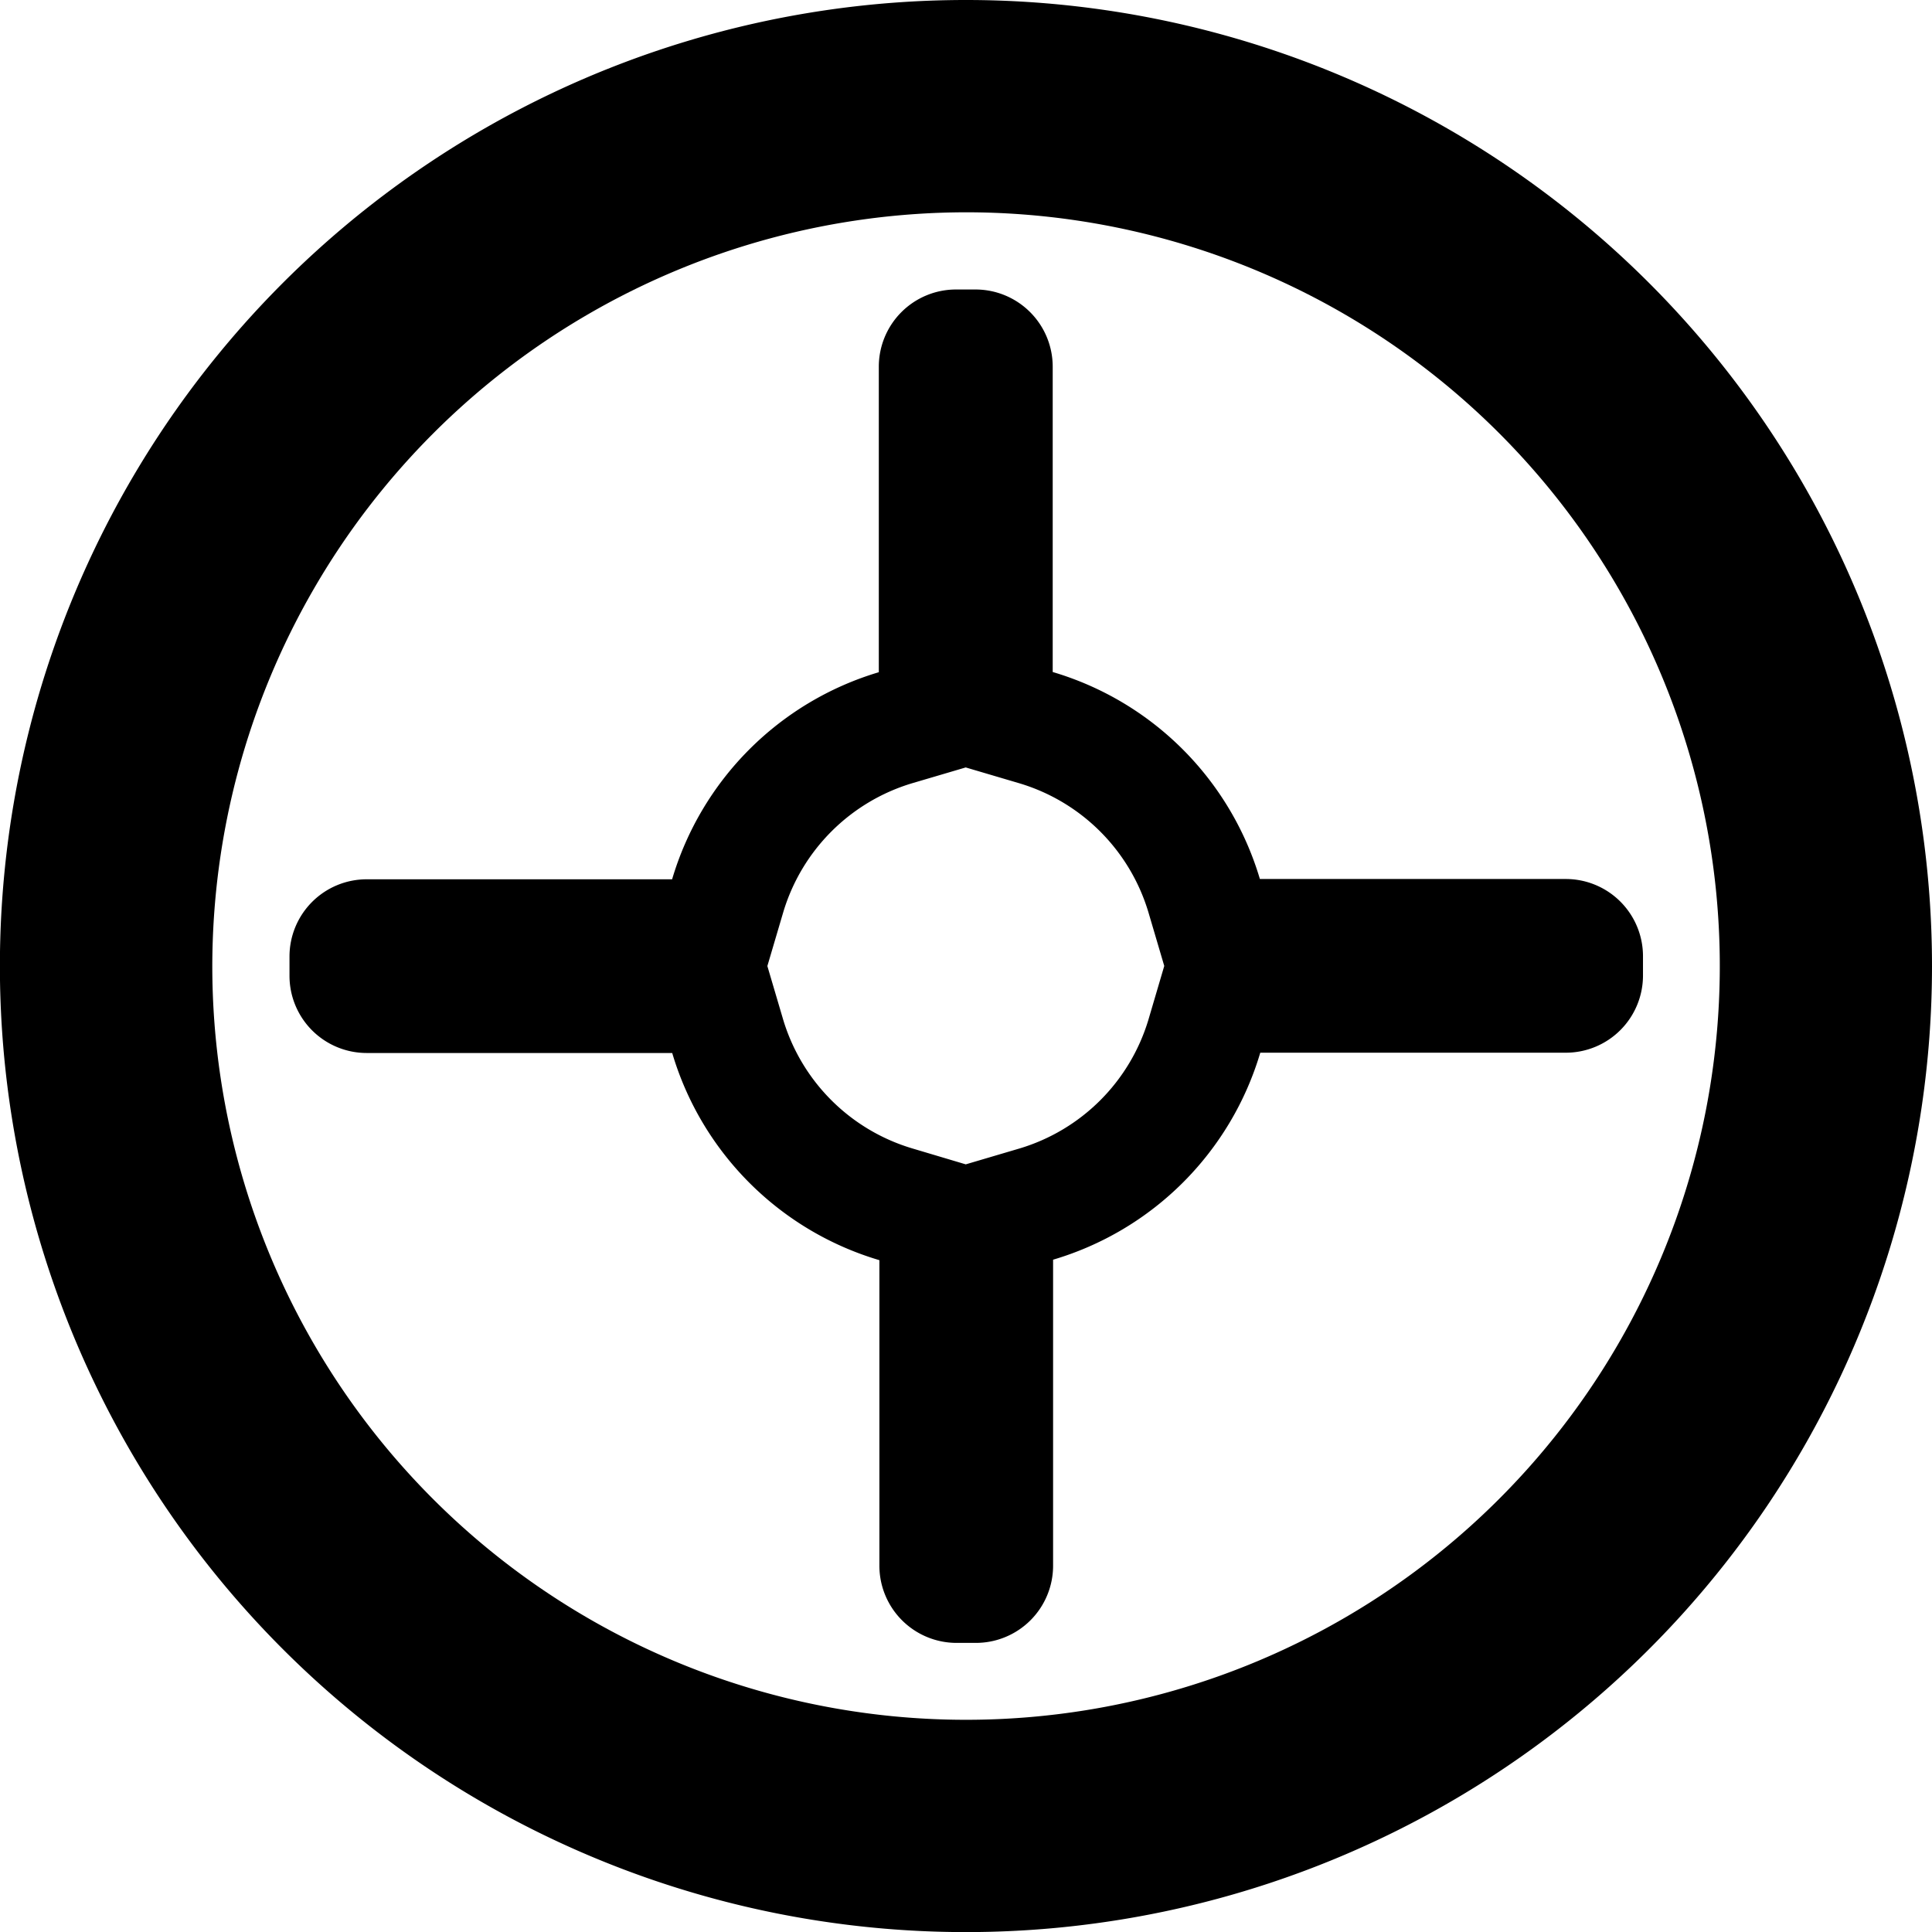<svg xmlns="http://www.w3.org/2000/svg" viewBox="0 0 200.21 200.21"><title>center_icon</title><g id="Layer_2" data-name="Layer 2"><g id="Layer_1-2" data-name="Layer 1"><path d="M100.11,22A78.11,78.11,0,1,1,22,100.11,78.2,78.2,0,0,1,100.11,22m0-22A100.11,100.11,0,1,0,200.21,100.11,100.11,100.11,0,0,0,100.11,0Z"/><path d="M100.08,79.53l5.62,1.66A19.91,19.91,0,0,1,119,94.51l1.65,5.59L119,105.7A19.91,19.91,0,0,1,105.7,119l-5.62,1.66L94.51,119A19.91,19.91,0,0,1,81.17,105.7l-1.65-5.59,1.65-5.59A19.91,19.91,0,0,1,94.51,81.17l5.56-1.64m1-49.53h-2a8,8,0,0,0-8,8V69.36c0,.1,0,.2,0,.3A31.81,31.81,0,0,0,69.65,91.12H38a8,8,0,0,0-8,8v2a8,8,0,0,0,8,8H69.36l.3,0a31.81,31.81,0,0,0,21.47,21.47c0,.1,0,.2,0,.3v31.36a8,8,0,0,0,8,8h2a8,8,0,0,0,8-8V130.86c0-.11,0-.21,0-.32a31.8,31.8,0,0,0,21.47-21.45l.3,0h31.36a8,8,0,0,0,8-8v-2a8,8,0,0,0-8-8H130.56a31.8,31.8,0,0,0-21.47-21.45c0-.11,0-.21,0-.32V38a8,8,0,0,0-8-8Z"/></g></g></svg>